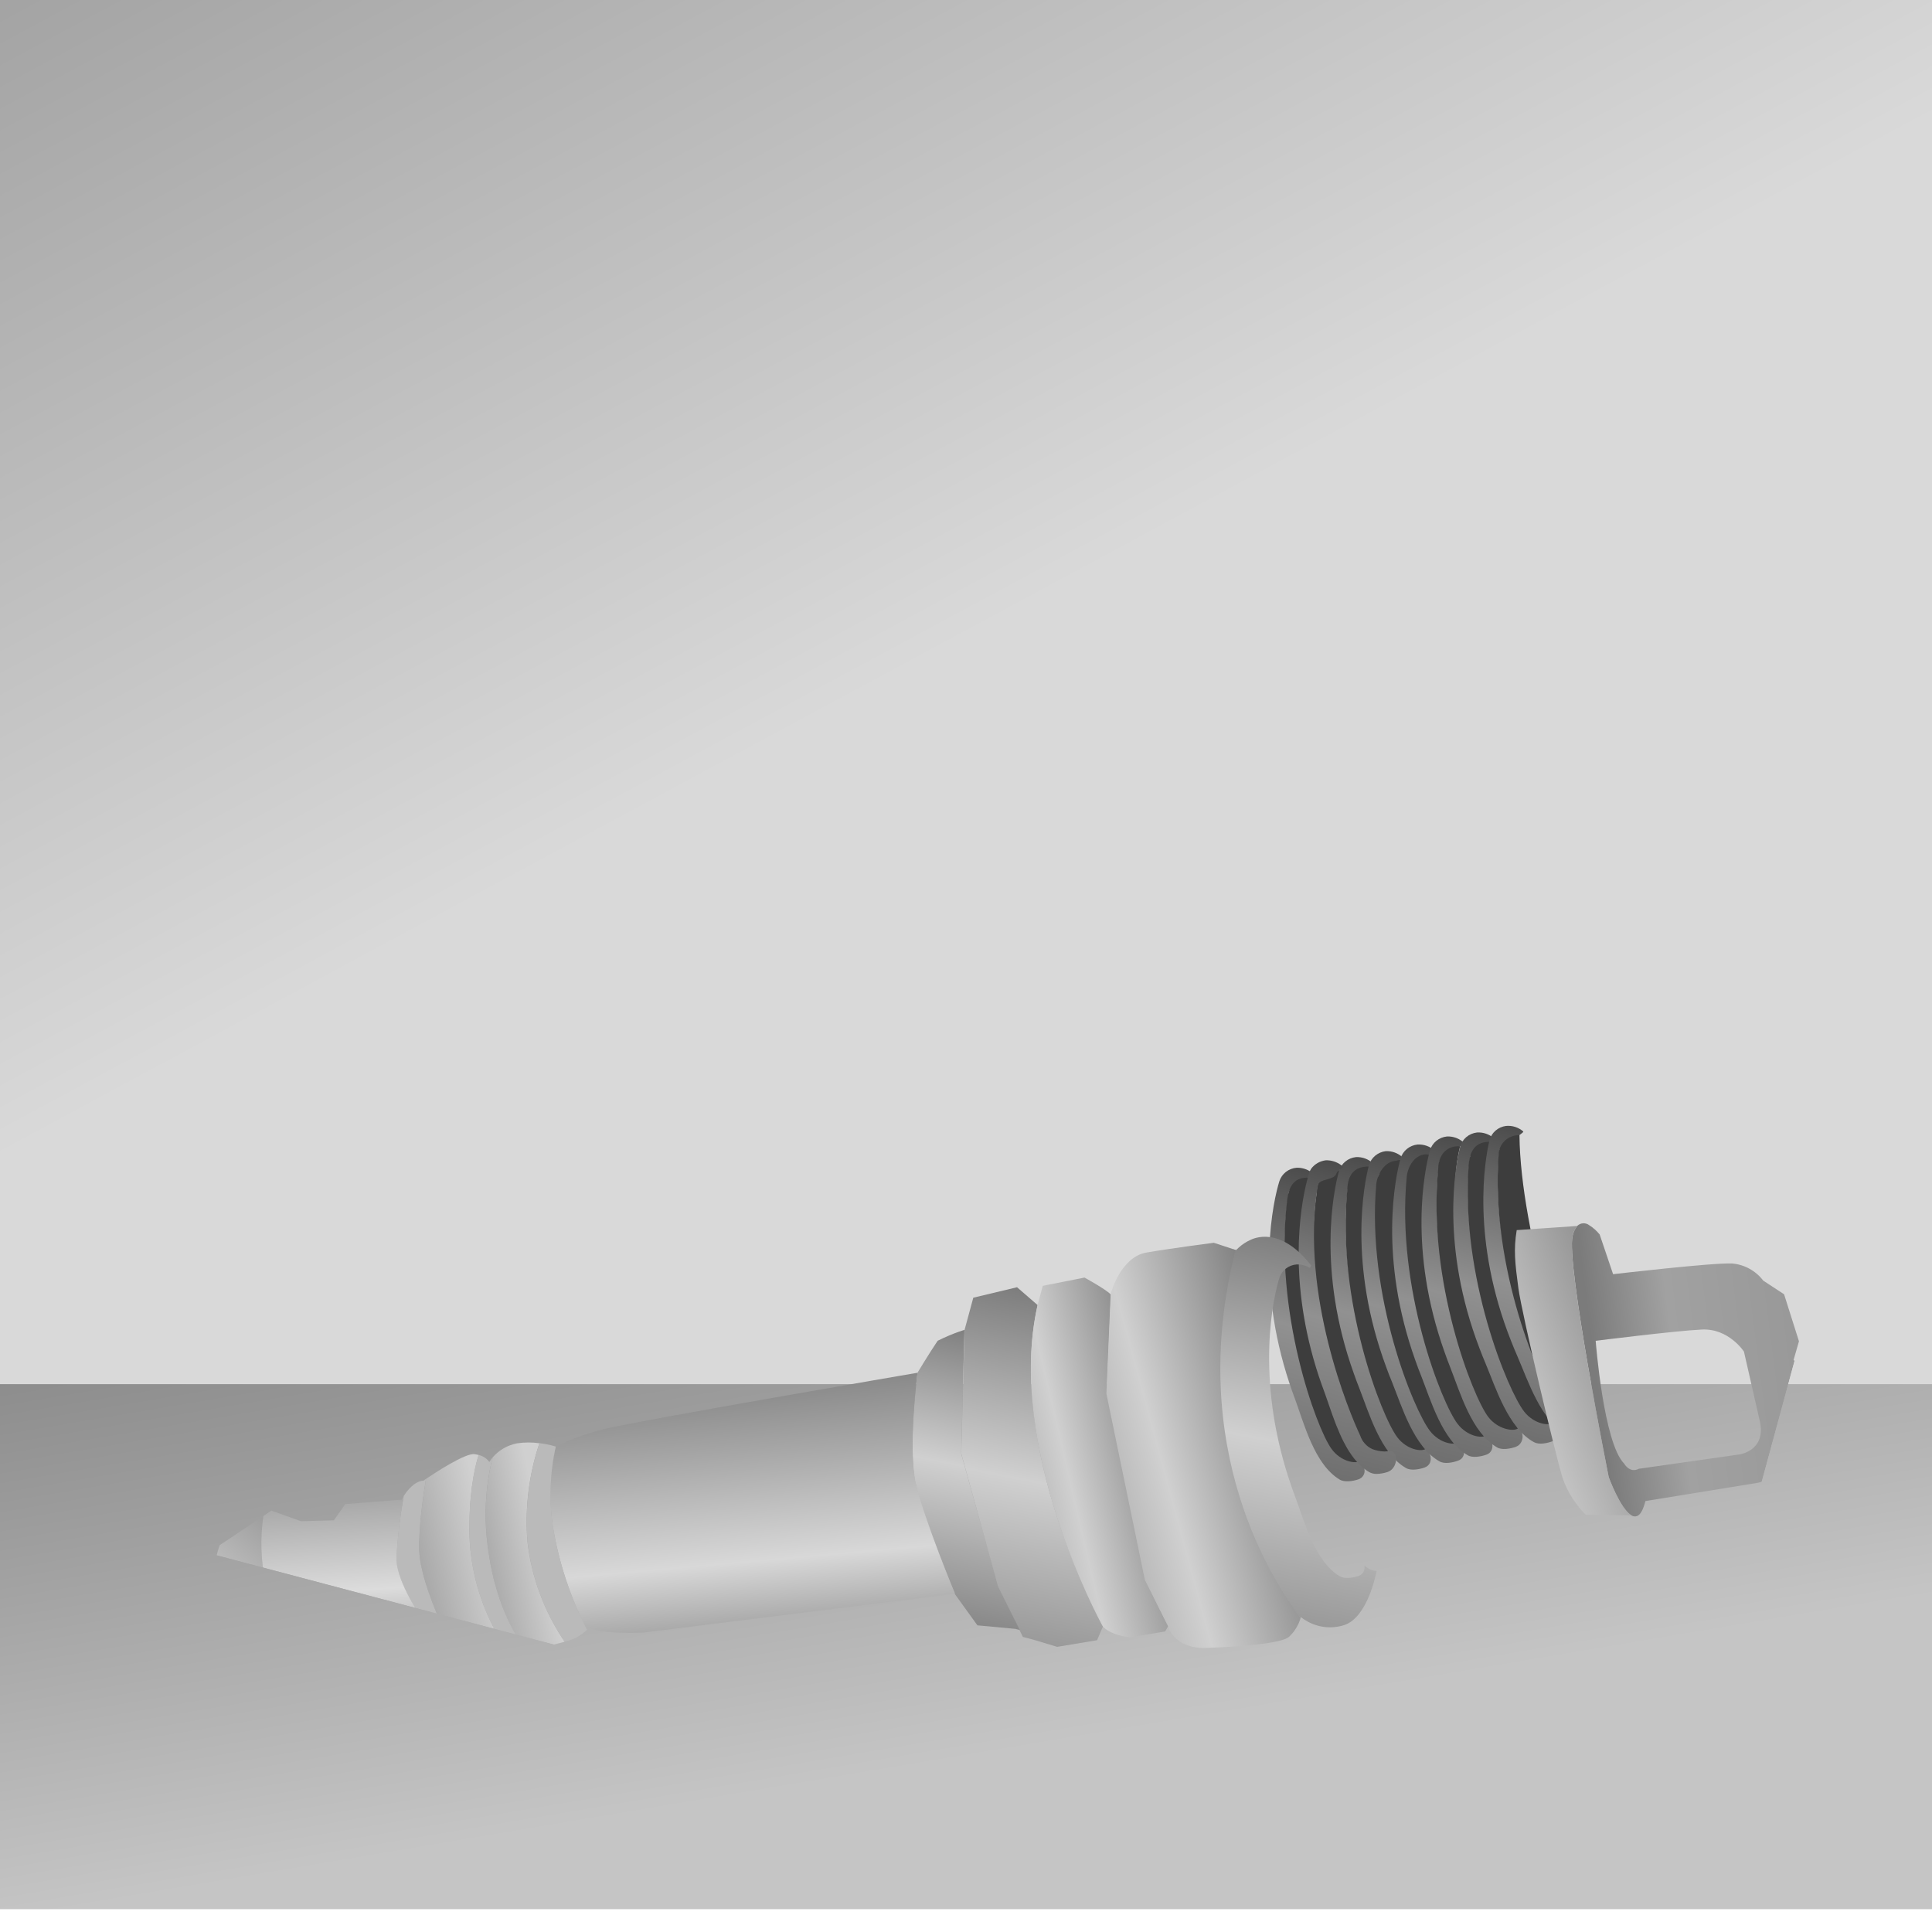 <svg width="80" height="80" viewBox="0 0 80 80" fill="none" xmlns="http://www.w3.org/2000/svg">
<path d="M0 51.386H80V79.055H0V51.386Z" fill="url(#paint0_linear_2478_12601)"/>
<path d="M0 0H80V57.315H0V0Z" fill="url(#paint1_linear_2478_12601)"/>
<g clip-path="url(#clip0_2478_12601)">
<path d="M52.976 48.911C53.025 48.76 53.119 48.626 53.246 48.526C53.373 48.427 53.528 48.367 53.69 48.354C53.885 48.348 54.076 48.399 54.241 48.5C54.293 48.528 54.338 48.564 54.377 48.608L54.393 48.628C54.408 48.656 54.308 48.71 54.227 48.769C54.182 48.796 54.146 48.836 54.125 48.884C54.125 48.89 54.123 48.896 54.12 48.902C54.041 49.139 53.592 49.122 53.425 49.268C53.395 49.294 53.374 49.328 53.368 49.367L53.356 49.447C52.637 53.922 54.65 58.765 55.115 59.748C55.155 59.871 55.22 59.984 55.307 60.081C55.394 60.178 55.5 60.256 55.619 60.31C55.769 60.368 55.927 60.401 56.087 60.408L56.117 60.416C56.188 60.419 56.255 60.446 56.309 60.491C56.35 60.52 56.384 60.557 56.407 60.601C56.455 60.669 56.486 60.748 56.498 60.83C56.517 60.919 56.502 61.013 56.455 61.092C56.408 61.171 56.333 61.23 56.244 61.259C56.011 61.335 55.673 61.386 55.473 61.266C54.43 60.64 54.001 58.954 53.616 57.908C53.537 57.702 53.466 57.496 53.396 57.285C51.967 52.988 52.735 49.687 52.976 48.911Z" fill="url(#paint2_linear_2478_12601)"/>
<path d="M54.229 48.77C53.127 52.888 55.764 59.228 56.311 60.497C56.13 60.624 55.516 60.522 55.133 59.993C54.505 59.127 52.739 54.306 53.298 49.694C53.379 49.035 53.644 48.784 54.088 48.764C54.135 48.763 54.182 48.765 54.229 48.77Z" fill="#3D3D3D"/>
<path d="M55.489 48.451C54.388 52.568 56.985 58.929 57.533 60.2C57.351 60.327 56.736 60.223 56.354 59.694C55.726 58.828 53.854 53.945 54.519 49.397C54.536 48.763 54.866 48.486 55.316 48.469C55.361 48.466 55.444 48.446 55.489 48.451Z" fill="#3D3D3D"/>
<path d="M56.855 48.175C56.883 48.222 56.615 48.333 56.593 48.438C56.529 48.742 55.882 48.672 55.844 48.939C55.191 53.453 57.338 58.303 57.826 59.281C57.868 59.403 57.936 59.515 58.025 59.61C58.115 59.705 58.223 59.781 58.344 59.833C58.504 59.891 58.673 59.921 58.844 59.921C59.225 59.929 59.441 60.604 58.992 60.766C58.759 60.848 58.418 60.904 58.222 60.789C57.164 60.183 56.691 58.516 56.285 57.48C56.203 57.283 56.129 57.068 56.054 56.861C54.528 52.593 55.224 49.274 55.446 48.485C55.493 48.333 55.584 48.197 55.709 48.095C55.834 47.993 55.987 47.93 56.149 47.913C56.278 47.907 56.408 47.927 56.529 47.972C56.651 48.017 56.761 48.086 56.855 48.175Z" fill="url(#paint3_linear_2478_12601)"/>
<path d="M56.698 48.308C55.69 52.45 58.468 58.74 59.045 59.99C58.865 60.126 58.25 60.032 57.856 59.511C57.21 58.657 55.339 53.877 55.789 49.254C55.808 48.606 56.115 48.336 56.566 48.308C56.61 48.306 56.654 48.306 56.698 48.308Z" fill="#3D3D3D"/>
<path d="M58.076 47.92C58.106 47.968 57.839 48.081 57.824 48.189C57.763 48.492 57.118 48.432 57.083 48.692C56.486 53.215 58.696 58.033 59.193 59.01C59.237 59.132 59.307 59.242 59.397 59.336C59.488 59.43 59.597 59.504 59.718 59.555C59.879 59.612 60.05 59.64 60.221 59.639C60.601 59.642 60.823 60.323 60.379 60.482C60.147 60.565 59.815 60.629 59.61 60.514C58.546 59.919 58.054 58.26 57.639 57.224C57.553 57.026 57.476 56.815 57.4 56.609C55.821 52.357 56.476 49.024 56.686 48.248C56.73 48.094 56.82 47.958 56.943 47.855C57.067 47.752 57.219 47.686 57.38 47.667C57.507 47.661 57.635 47.68 57.754 47.724C57.874 47.767 57.983 47.834 58.076 47.92Z" fill="url(#paint4_linear_2478_12601)"/>
<path d="M58.067 48.005C57.119 52.16 59.819 58.47 60.411 59.721C60.233 59.859 59.616 59.773 59.215 59.256C58.551 58.407 56.587 53.687 56.986 49.059C57.025 48.619 57.334 48.101 57.785 48.068C57.829 48.066 58.023 48.003 58.067 48.005Z" fill="#3D3D3D"/>
<path d="M59.406 47.645C59.434 47.692 59.166 47.805 59.143 47.909C59.079 48.213 58.434 48.144 58.395 48.41C57.742 52.925 59.894 57.772 60.379 58.751C60.423 58.873 60.491 58.985 60.581 59.08C60.67 59.175 60.778 59.251 60.899 59.303C61.059 59.361 61.228 59.391 61.399 59.392C61.78 59.4 61.996 60.074 61.548 60.235C61.316 60.317 60.973 60.375 60.779 60.261C59.72 59.653 59.248 57.987 58.839 56.95C58.756 56.754 58.682 56.54 58.607 56.333C57.081 52.063 57.775 48.746 57.995 47.965C58.041 47.812 58.133 47.676 58.258 47.574C58.383 47.472 58.536 47.409 58.698 47.392C58.827 47.385 58.957 47.404 59.078 47.447C59.2 47.491 59.312 47.558 59.406 47.645Z" fill="url(#paint5_linear_2478_12601)"/>
<path d="M59.204 47.812C58.205 51.934 60.964 58.182 61.546 59.435C61.365 59.572 60.748 59.476 60.352 58.955C59.699 58.104 57.809 53.343 58.249 48.738C58.291 48.301 58.572 47.826 59.025 47.799C59.069 47.797 59.16 47.809 59.204 47.812Z" fill="#3D3D3D"/>
<path d="M60.62 47.321C60.648 47.369 60.38 47.479 60.359 47.584C60.294 47.888 59.647 47.819 59.609 48.085C58.958 52.6 61.107 57.448 61.595 58.426C61.637 58.548 61.705 58.66 61.794 58.755C61.884 58.85 61.992 58.926 62.113 58.978C62.273 59.036 62.442 59.066 62.613 59.067C63.108 59.006 63.212 59.749 62.761 59.912C62.53 59.992 62.187 60.05 61.993 59.935C60.935 59.328 60.462 57.662 60.053 56.625C59.972 56.42 59.896 56.214 59.823 56.008C58.296 51.74 58.989 48.42 59.212 47.632C59.258 47.479 59.349 47.343 59.474 47.241C59.599 47.139 59.752 47.076 59.914 47.059C60.044 47.053 60.173 47.073 60.294 47.118C60.416 47.163 60.527 47.232 60.62 47.321Z" fill="url(#paint6_linear_2478_12601)"/>
<path d="M60.46 47.466C59.454 51.607 62.277 57.893 62.852 59.15C62.673 59.286 62.016 59.188 61.622 58.668C60.975 57.813 59.102 53.035 59.551 48.412C59.559 47.836 59.877 47.493 60.326 47.465C60.37 47.463 60.419 47.465 60.46 47.466Z" fill="#3D3D3D"/>
<path d="M61.859 47.133C61.889 47.18 61.623 47.296 61.607 47.402C61.549 47.709 60.902 47.654 60.87 47.92C60.321 52.449 62.574 57.249 63.086 58.215C63.131 58.337 63.202 58.448 63.294 58.542C63.386 58.636 63.497 58.709 63.62 58.758C63.782 58.812 63.952 58.839 64.123 58.837C64.502 58.836 64.734 59.511 64.29 59.678C64.059 59.764 63.727 59.83 63.521 59.718C62.45 59.135 61.941 57.478 61.509 56.446C61.423 56.249 61.342 56.038 61.264 55.834C59.641 51.597 60.259 48.264 60.462 47.48C60.505 47.326 60.595 47.188 60.718 47.083C60.842 46.979 60.995 46.913 61.158 46.894C61.285 46.885 61.413 46.902 61.533 46.944C61.653 46.985 61.764 47.049 61.859 47.133Z" fill="url(#paint7_linear_2478_12601)"/>
<path d="M61.702 47.282C60.79 51.445 63.717 57.667 64.318 58.91C64.141 59.052 63.523 58.97 63.117 58.457C62.45 57.616 60.471 52.88 60.814 48.246C60.861 47.616 61.119 47.322 61.569 47.285C61.613 47.282 61.658 47.281 61.702 47.282Z" fill="#3D3D3D"/>
<path d="M63.073 46.85C63.105 46.897 62.84 47.017 62.82 47.122C62.766 47.428 62.119 47.381 62.089 47.647C61.597 52.184 63.915 56.956 64.436 57.919C64.483 58.039 64.555 58.148 64.647 58.24C64.74 58.332 64.851 58.404 64.973 58.452C65.136 58.505 65.306 58.53 65.477 58.525C65.858 58.52 66.096 59.192 65.654 59.363C65.426 59.453 65.094 59.524 64.888 59.414C63.808 58.843 63.28 57.193 62.834 56.164C62.747 55.966 62.663 55.761 62.581 55.555C60.904 51.345 61.483 48.002 61.676 47.22C61.716 47.065 61.802 46.925 61.924 46.819C62.045 46.713 62.197 46.644 62.358 46.623C62.487 46.61 62.617 46.624 62.74 46.663C62.863 46.703 62.976 46.766 63.073 46.85Z" fill="url(#paint8_linear_2478_12601)"/>
<path d="M62.918 47.008C62.956 51.117 65.059 57.363 65.678 58.604C65.503 58.748 64.885 58.673 64.473 58.166C63.786 57.322 61.697 52.483 62.057 47.78C62.068 47.59 62.147 47.409 62.278 47.269C62.41 47.129 62.588 47.038 62.781 47.012C62.826 47.008 62.872 47.006 62.918 47.008Z" fill="#3D3D3D"/>
<path d="M54.116 48.904L54.153 48.767C54.169 48.707 54.183 48.656 54.197 48.604C54.2 48.591 54.203 48.578 54.208 48.565C54.215 48.539 54.225 48.514 54.239 48.491C54.255 48.457 54.274 48.424 54.294 48.392C54.366 48.296 54.458 48.215 54.564 48.155C54.67 48.095 54.787 48.058 54.909 48.044C55.138 48.041 55.362 48.114 55.543 48.252C55.569 48.271 55.591 48.294 55.609 48.321C55.624 48.349 55.531 48.401 55.445 48.462C55.4 48.491 55.364 48.531 55.342 48.578C55.283 48.836 54.808 48.813 54.64 48.964C54.609 48.989 54.589 49.024 54.583 49.063C54.576 49.087 54.568 49.117 54.561 49.141C53.844 53.616 55.857 58.459 56.322 59.441C56.361 59.563 56.426 59.677 56.513 59.774C56.599 59.871 56.706 59.949 56.824 60.004C56.984 60.064 57.153 60.098 57.324 60.103C57.395 60.105 57.623 60.062 57.677 60.108C57.917 60.29 57.82 60.832 57.454 60.953C57.306 61.002 57.15 61.029 56.993 61.032C56.885 61.032 56.779 61.004 56.686 60.951C56.617 60.909 56.551 60.864 56.488 60.815C56.429 60.768 56.371 60.719 56.313 60.663C56.255 60.608 56.228 60.575 56.185 60.527C56.145 60.485 56.108 60.441 56.072 60.395C55.451 59.61 55.126 58.416 54.825 57.599C54.747 57.393 54.676 57.185 54.605 56.976C53.326 53.098 53.831 50.028 54.116 48.904Z" fill="url(#paint9_linear_2478_12601)"/>
<g filter="url(#filter0_d_2478_12601)">
<path d="M51.058 47.729L51.182 47.762C51.182 47.762 51.224 47.719 51.296 47.657C51.435 47.531 51.593 47.427 51.764 47.348C51.895 47.288 52.991 46.731 54.296 48.404C54.276 48.437 54.257 48.469 54.24 48.504C54.076 48.402 53.884 48.351 53.69 48.358C53.527 48.37 53.372 48.43 53.245 48.529C53.118 48.629 53.024 48.763 52.975 48.915C52.734 49.69 51.966 52.991 53.388 57.29C53.458 57.501 53.529 57.706 53.607 57.912C54.001 58.955 54.429 60.642 55.473 61.268C55.675 61.388 56.01 61.337 56.244 61.26C56.333 61.232 56.408 61.172 56.454 61.093C56.501 61.014 56.517 60.921 56.498 60.831C56.561 60.88 56.627 60.926 56.696 60.967C56.789 61.02 56.895 61.048 57.003 61.049C56.939 61.364 56.579 62.994 55.655 63.293C55.398 63.375 55.125 63.402 54.855 63.371C54.586 63.34 54.326 63.252 54.094 63.114C54.013 63.07 53.937 63.019 53.867 62.961L53.857 62.995C52.629 61.522 48.957 55.973 51.058 47.729Z" fill="url(#paint10_linear_2478_12601)"/>
<path d="M39.94 51.07L40.302 49.735L42.113 49.302L42.967 50.042C41.632 55.928 45.543 63.134 45.67 63.351L45.427 63.918L43.775 64.192L42.794 63.897L42.65 63.859L42.536 63.829L42.355 63.781L41.334 61.705L39.804 56.191L39.94 51.07Z" fill="url(#paint11_linear_2478_12601)"/>
<path d="M37.992 52.841C37.992 52.841 38.464 52.057 38.827 51.518C39.502 51.185 39.936 51.069 39.936 51.069L39.8 56.19L41.331 61.694L42.229 63.496L42.049 63.448L40.473 63.302L39.538 62.005C39.538 62.005 38.285 59.01 37.92 57.462C37.579 55.988 37.992 52.841 37.992 52.841Z" fill="url(#paint12_linear_2478_12601)"/>
<path d="M23.008 55.898L23.06 55.912C23.06 55.912 23.572 55.534 25.015 55.175C26.458 54.816 37.993 52.843 37.993 52.843C37.993 52.843 37.58 55.99 37.93 57.451C38.296 58.999 39.548 61.994 39.548 61.994L26.654 63.6C26.654 63.6 25.104 63.703 24.37 63.394C24.349 63.422 24.326 63.448 24.3 63.473C23.623 62.156 23.154 60.748 22.908 59.296C22.726 58.166 22.759 57.014 23.008 55.898Z" fill="url(#paint13_linear_2478_12601)"/>
<path d="M16.713 57.954C16.852 57.732 17.157 57.332 17.541 57.31C17.541 57.31 17.578 57.286 17.638 57.241C17.5 58.094 17.335 59.323 17.36 60.193C17.384 61.152 17.984 62.631 18.399 63.536C18.295 63.565 18.186 63.574 18.078 63.562C17.971 63.55 17.867 63.517 17.772 63.466C17.199 62.661 16.378 61.349 16.415 60.459C16.468 59.619 16.567 58.783 16.713 57.954Z" fill="#BABABA"/>
<path d="M17.639 57.238C18.012 56.988 19.268 56.158 19.652 56.214C19.709 56.222 19.766 56.234 19.822 56.248C19.621 56.895 19.407 57.988 19.442 59.628C19.501 61.198 19.977 62.729 20.825 64.068C20.489 64.168 20.134 64.19 19.788 64.133C19.329 63.984 18.893 63.773 18.494 63.505C18.494 63.505 18.458 63.519 18.4 63.535C17.986 62.626 17.386 61.151 17.362 60.192C17.335 59.32 17.5 58.091 17.639 57.238Z" fill="url(#paint14_linear_2478_12601)"/>
<path d="M19.815 56.245C19.996 56.287 20.155 56.391 20.264 56.538C20.303 56.472 20.347 56.409 20.397 56.35C20.088 57.598 20.026 58.894 20.215 60.168C20.459 62.012 21.064 63.245 21.523 63.954C21.489 63.932 21.459 63.905 21.433 63.874C21.234 63.949 21.031 64.012 20.825 64.063C19.977 62.724 19.5 61.193 19.442 59.622C19.401 57.984 19.615 56.893 19.815 56.245Z" fill="#BABABA"/>
<path d="M20.397 56.35C20.656 56.048 21.013 55.842 21.409 55.765C21.716 55.72 22.029 55.719 22.337 55.762C21.897 57.073 21.729 58.458 21.84 59.836C22.008 61.316 22.535 62.736 23.377 63.98C22.796 64.143 22.022 64.361 21.531 63.972C21.072 63.263 20.467 62.03 20.223 60.186C20.029 58.907 20.088 57.604 20.397 56.35Z" fill="url(#paint15_linear_2478_12601)"/>
<path d="M22.338 55.757C22.567 55.785 22.794 55.832 23.015 55.9C22.765 57.017 22.73 58.172 22.913 59.304C23.159 60.756 23.628 62.165 24.305 63.481C24.073 63.711 23.781 63.875 23.46 63.957L23.381 63.979C22.538 62.734 22.011 61.312 21.844 59.83C21.732 58.452 21.899 57.068 22.338 55.757Z" fill="#BABABA"/>
<path d="M9.095 59.984L10.907 58.773C10.632 60.638 11.034 62.542 12.042 64.155L11.994 64.179L9.549 63.706C9.192 63.158 8.966 62.538 8.887 61.893C8.808 61.249 8.88 60.596 9.095 59.984Z" fill="url(#paint16_linear_2478_12601)"/>
<path d="M10.906 58.773L11.171 58.597L11.238 58.552L12.463 58.99L13.826 58.952L14.3 58.279L16.631 58.097C16.657 58.048 16.686 58.001 16.718 57.956C16.57 58.782 16.469 59.615 16.415 60.452C16.377 61.338 17.199 62.654 17.771 63.459C17.692 63.405 17.625 63.338 17.572 63.259L15.481 63.613L14.311 63.19L13.497 63.374L12.318 64.001L12.043 64.15C11.036 62.538 10.633 60.637 10.906 58.773Z" fill="url(#paint17_linear_2478_12601)"/>
<path d="M66.614 57.165C66.614 57.165 67.093 58.486 67.558 58.749C67.599 58.776 67.647 58.791 67.697 58.791C67.746 58.792 67.794 58.777 67.835 58.75C67.948 58.675 68.048 58.492 68.132 58.156L72.806 57.396C72.806 57.396 74.775 56.992 74.563 54.493C74.352 51.993 74.264 52.33 74.264 52.33L74.491 51.539L73.875 49.593L73.011 49.027C72.859 48.826 72.665 48.658 72.442 48.536C72.219 48.413 71.972 48.339 71.718 48.318C70.89 48.282 66.795 48.762 66.795 48.762L66.239 47.118C66.118 46.967 65.972 46.837 65.806 46.733C65.734 46.676 65.642 46.648 65.55 46.654C65.458 46.66 65.371 46.7 65.308 46.765C65.213 46.885 65.148 47.026 65.119 47.175C64.841 48.313 66.614 57.165 66.614 57.165ZM70.47 51.053C71.587 50.999 72.213 51.967 72.213 51.967C72.213 51.967 72.58 53.59 72.867 54.834C73.155 56.078 72.019 56.226 72.019 56.226L67.864 56.818C67.48 57.019 67.251 56.603 67.251 56.603C66.396 55.744 66.074 51.52 66.074 51.52C66.074 51.52 69.353 51.107 70.47 51.053Z" fill="url(#paint18_linear_2478_12601)"/>
<path d="M65.308 46.765C65.213 46.885 65.148 47.026 65.119 47.175C64.838 48.312 66.614 57.165 66.614 57.165C66.614 57.165 67.093 58.486 67.558 58.749L65.662 58.722C65.228 58.29 64.899 57.767 64.702 57.194C64.424 56.304 63.016 50.401 62.875 49.355C62.735 48.309 62.668 47.755 62.804 46.936L65.308 46.765Z" fill="url(#paint19_linear_2478_12601)"/>
<path d="M42.963 50.042L43.179 49.243L44.907 48.902C44.907 48.902 45.766 49.371 46.003 49.605L45.826 53.714L47.419 61.42L48.375 63.333L48.247 63.554L46.806 63.8C46.806 63.8 46.032 63.737 45.674 63.357C45.541 63.126 41.628 55.929 42.963 50.042Z" fill="url(#paint20_linear_2478_12601)"/>
<path d="M46.025 49.473C46.025 49.473 46.426 48.046 47.468 47.866C48.51 47.685 50.261 47.461 50.261 47.461L51.163 47.757C49.062 56.001 52.779 61.593 53.857 62.99C53.772 63.286 53.609 63.555 53.384 63.77C52.989 64.153 49.953 64.235 49.953 64.235C49.953 64.235 48.868 64.337 48.44 63.518L48.361 63.33L47.406 61.416L45.813 53.711L45.99 49.601C46.011 49.618 46.008 49.451 46.025 49.473Z" fill="url(#paint21_linear_2478_12601)"/>
</g>
</g>
<defs>
<filter id="filter0_d_2478_12601" x="4.856" y="46.653" width="73.723" height="25.586" filterUnits="userSpaceOnUse" color-interpolation-filters="sRGB">
<feFlood flood-opacity="0" result="BackgroundImageFix"/>
<feColorMatrix in="SourceAlpha" type="matrix" values="0 0 0 0 0 0 0 0 0 0 0 0 0 0 0 0 0 0 127 0" result="hardAlpha"/>
<feOffset dy="4"/>
<feGaussianBlur stdDeviation="2"/>
<feComposite in2="hardAlpha" operator="out"/>
<feColorMatrix type="matrix" values="0 0 0 0 0 0 0 0 0 0 0 0 0 0 0 0 0 0 0.04 0"/>
<feBlend mode="normal" in2="BackgroundImageFix" result="effect1_dropShadow_2478_12601"/>
<feBlend mode="normal" in="SourceGraphic" in2="effect1_dropShadow_2478_12601" result="shape"/>
</filter>
<linearGradient id="paint0_linear_2478_12601" x1="47.179" y1="71.643" x2="40.501" y2="32.032" gradientUnits="userSpaceOnUse">
<stop stop-color="#C5C5C5"/>
<stop offset="1" stop-color="#5F5F5F"/>
</linearGradient>
<linearGradient id="paint1_linear_2478_12601" x1="26" y1="34.092" x2="-12.29" y2="-36.946" gradientUnits="userSpaceOnUse">
<stop stop-color="#D9D9D9"/>
<stop offset="1" stop-color="#737373"/>
</linearGradient>
<linearGradient id="paint2_linear_2478_12601" x1="53.182" y1="60.676" x2="56.275" y2="48.995" gradientUnits="userSpaceOnUse">
<stop stop-color="#6F6F6F"/>
<stop offset="0.47" stop-color="#919191"/>
<stop offset="1" stop-color="#4C4C4C"/>
</linearGradient>
<linearGradient id="paint3_linear_2478_12601" x1="55.802" y1="60.164" x2="58.868" y2="48.587" gradientUnits="userSpaceOnUse">
<stop stop-color="#6F6F6F"/>
<stop offset="0.47" stop-color="#919191"/>
<stop offset="1" stop-color="#4C4C4C"/>
</linearGradient>
<linearGradient id="paint4_linear_2478_12601" x1="57.123" y1="59.869" x2="60.17" y2="48.36" gradientUnits="userSpaceOnUse">
<stop stop-color="#6F6F6F"/>
<stop offset="0.47" stop-color="#919191"/>
<stop offset="1" stop-color="#4C4C4C"/>
</linearGradient>
<linearGradient id="paint5_linear_2478_12601" x1="58.356" y1="59.634" x2="61.419" y2="48.064" gradientUnits="userSpaceOnUse">
<stop stop-color="#6F6F6F"/>
<stop offset="0.47" stop-color="#919191"/>
<stop offset="1" stop-color="#4C4C4C"/>
</linearGradient>
<linearGradient id="paint6_linear_2478_12601" x1="59.57" y1="59.309" x2="62.635" y2="47.733" gradientUnits="userSpaceOnUse">
<stop stop-color="#6F6F6F"/>
<stop offset="0.47" stop-color="#919191"/>
<stop offset="1" stop-color="#4C4C4C"/>
</linearGradient>
<linearGradient id="paint7_linear_2478_12601" x1="60.972" y1="59.055" x2="64.007" y2="47.596" gradientUnits="userSpaceOnUse">
<stop stop-color="#6F6F6F"/>
<stop offset="0.47" stop-color="#919191"/>
<stop offset="1" stop-color="#4C4C4C"/>
</linearGradient>
<linearGradient id="paint8_linear_2478_12601" x1="62.269" y1="58.732" x2="65.287" y2="47.337" gradientUnits="userSpaceOnUse">
<stop stop-color="#6F6F6F"/>
<stop offset="0.47" stop-color="#919191"/>
<stop offset="1" stop-color="#4C4C4C"/>
</linearGradient>
<linearGradient id="paint9_linear_2478_12601" x1="54.398" y1="60.366" x2="57.49" y2="48.688" gradientUnits="userSpaceOnUse">
<stop stop-color="#6F6F6F"/>
<stop offset="0.47" stop-color="#919191"/>
<stop offset="1" stop-color="#4C4C4C"/>
</linearGradient>
<linearGradient id="paint10_linear_2478_12601" x1="50.815" y1="64.719" x2="54.514" y2="45.335" gradientUnits="userSpaceOnUse">
<stop stop-color="#8A8A8A"/>
<stop offset="0.469" stop-color="#D0D0D0"/>
<stop offset="1" stop-color="#6A6A6A"/>
</linearGradient>
<linearGradient id="paint11_linear_2478_12601" x1="40.121" y1="65.407" x2="43.552" y2="47.763" gradientUnits="userSpaceOnUse">
<stop stop-color="#8A8A8A"/>
<stop offset="0.469" stop-color="#D0D0D0"/>
<stop offset="1" stop-color="#6A6A6A"/>
</linearGradient>
<linearGradient id="paint12_linear_2478_12601" x1="38.246" y1="62.724" x2="40.89" y2="49.724" gradientUnits="userSpaceOnUse">
<stop stop-color="#8A8A8A"/>
<stop offset="0.469" stop-color="#D0D0D0"/>
<stop offset="1" stop-color="#6A6A6A"/>
</linearGradient>
<linearGradient id="paint13_linear_2478_12601" x1="34.712" y1="66.162" x2="33.422" y2="51.58" gradientUnits="userSpaceOnUse">
<stop offset="0.144" stop-color="#949494"/>
<stop offset="0.396" stop-color="#D8D8D8"/>
<stop offset="0.957" stop-color="#7E7E7E"/>
</linearGradient>
<linearGradient id="paint14_linear_2478_12601" x1="16.107" y1="62.899" x2="21.997" y2="61.475" gradientUnits="userSpaceOnUse">
<stop stop-color="#919191"/>
<stop offset="0.774" stop-color="#D0D0D0"/>
</linearGradient>
<linearGradient id="paint15_linear_2478_12601" x1="18.598" y1="62.996" x2="24.634" y2="61.728" gradientUnits="userSpaceOnUse">
<stop offset="0.057" stop-color="#919191"/>
<stop offset="0.723" stop-color="#D0D0D0"/>
</linearGradient>
<linearGradient id="paint16_linear_2478_12601" x1="10.081" y1="63.847" x2="15.742" y2="56.547" gradientUnits="userSpaceOnUse">
<stop stop-color="#D0D0D0"/>
<stop offset="1" stop-color="#6A6A6A"/>
</linearGradient>
<linearGradient id="paint17_linear_2478_12601" x1="14.424" y1="64.742" x2="13.778" y2="54.663" gradientUnits="userSpaceOnUse">
<stop stop-color="#9B9B9B"/>
<stop offset="0.283" stop-color="#DCDCDC"/>
<stop offset="1" stop-color="#767676"/>
</linearGradient>
<linearGradient id="paint18_linear_2478_12601" x1="74.999" y1="52.206" x2="62.626" y2="53.793" gradientUnits="userSpaceOnUse">
<stop stop-color="#989898"/>
<stop offset="0.451" stop-color="#A1A1A1"/>
<stop offset="0.717" stop-color="#7B7B7B"/>
</linearGradient>
<linearGradient id="paint19_linear_2478_12601" x1="60.838" y1="54.188" x2="69.555" y2="50.997" gradientUnits="userSpaceOnUse">
<stop stop-color="#DFDFDF"/>
<stop offset="1" stop-color="#797979"/>
</linearGradient>
<linearGradient id="paint20_linear_2478_12601" x1="39.856" y1="61.521" x2="50.468" y2="59.057" gradientUnits="userSpaceOnUse">
<stop offset="0.057" stop-color="#919191"/>
<stop offset="0.485" stop-color="#D0D0D0"/>
<stop offset="1" stop-color="#6A6A6A"/>
</linearGradient>
<linearGradient id="paint21_linear_2478_12601" x1="42.693" y1="61.785" x2="55.831" y2="58.219" gradientUnits="userSpaceOnUse">
<stop offset="0.057" stop-color="#919191"/>
<stop offset="0.485" stop-color="#D0D0D0"/>
<stop offset="1" stop-color="#6A6A6A"/>
</linearGradient>
<clipPath id="clip0_2478_12601">
<rect width="61.951" height="31.647" fill="white" transform="matrix(-0.967 -0.256 0.262 -0.965 67.888 80)"/>
</clipPath>
</defs>
</svg>
